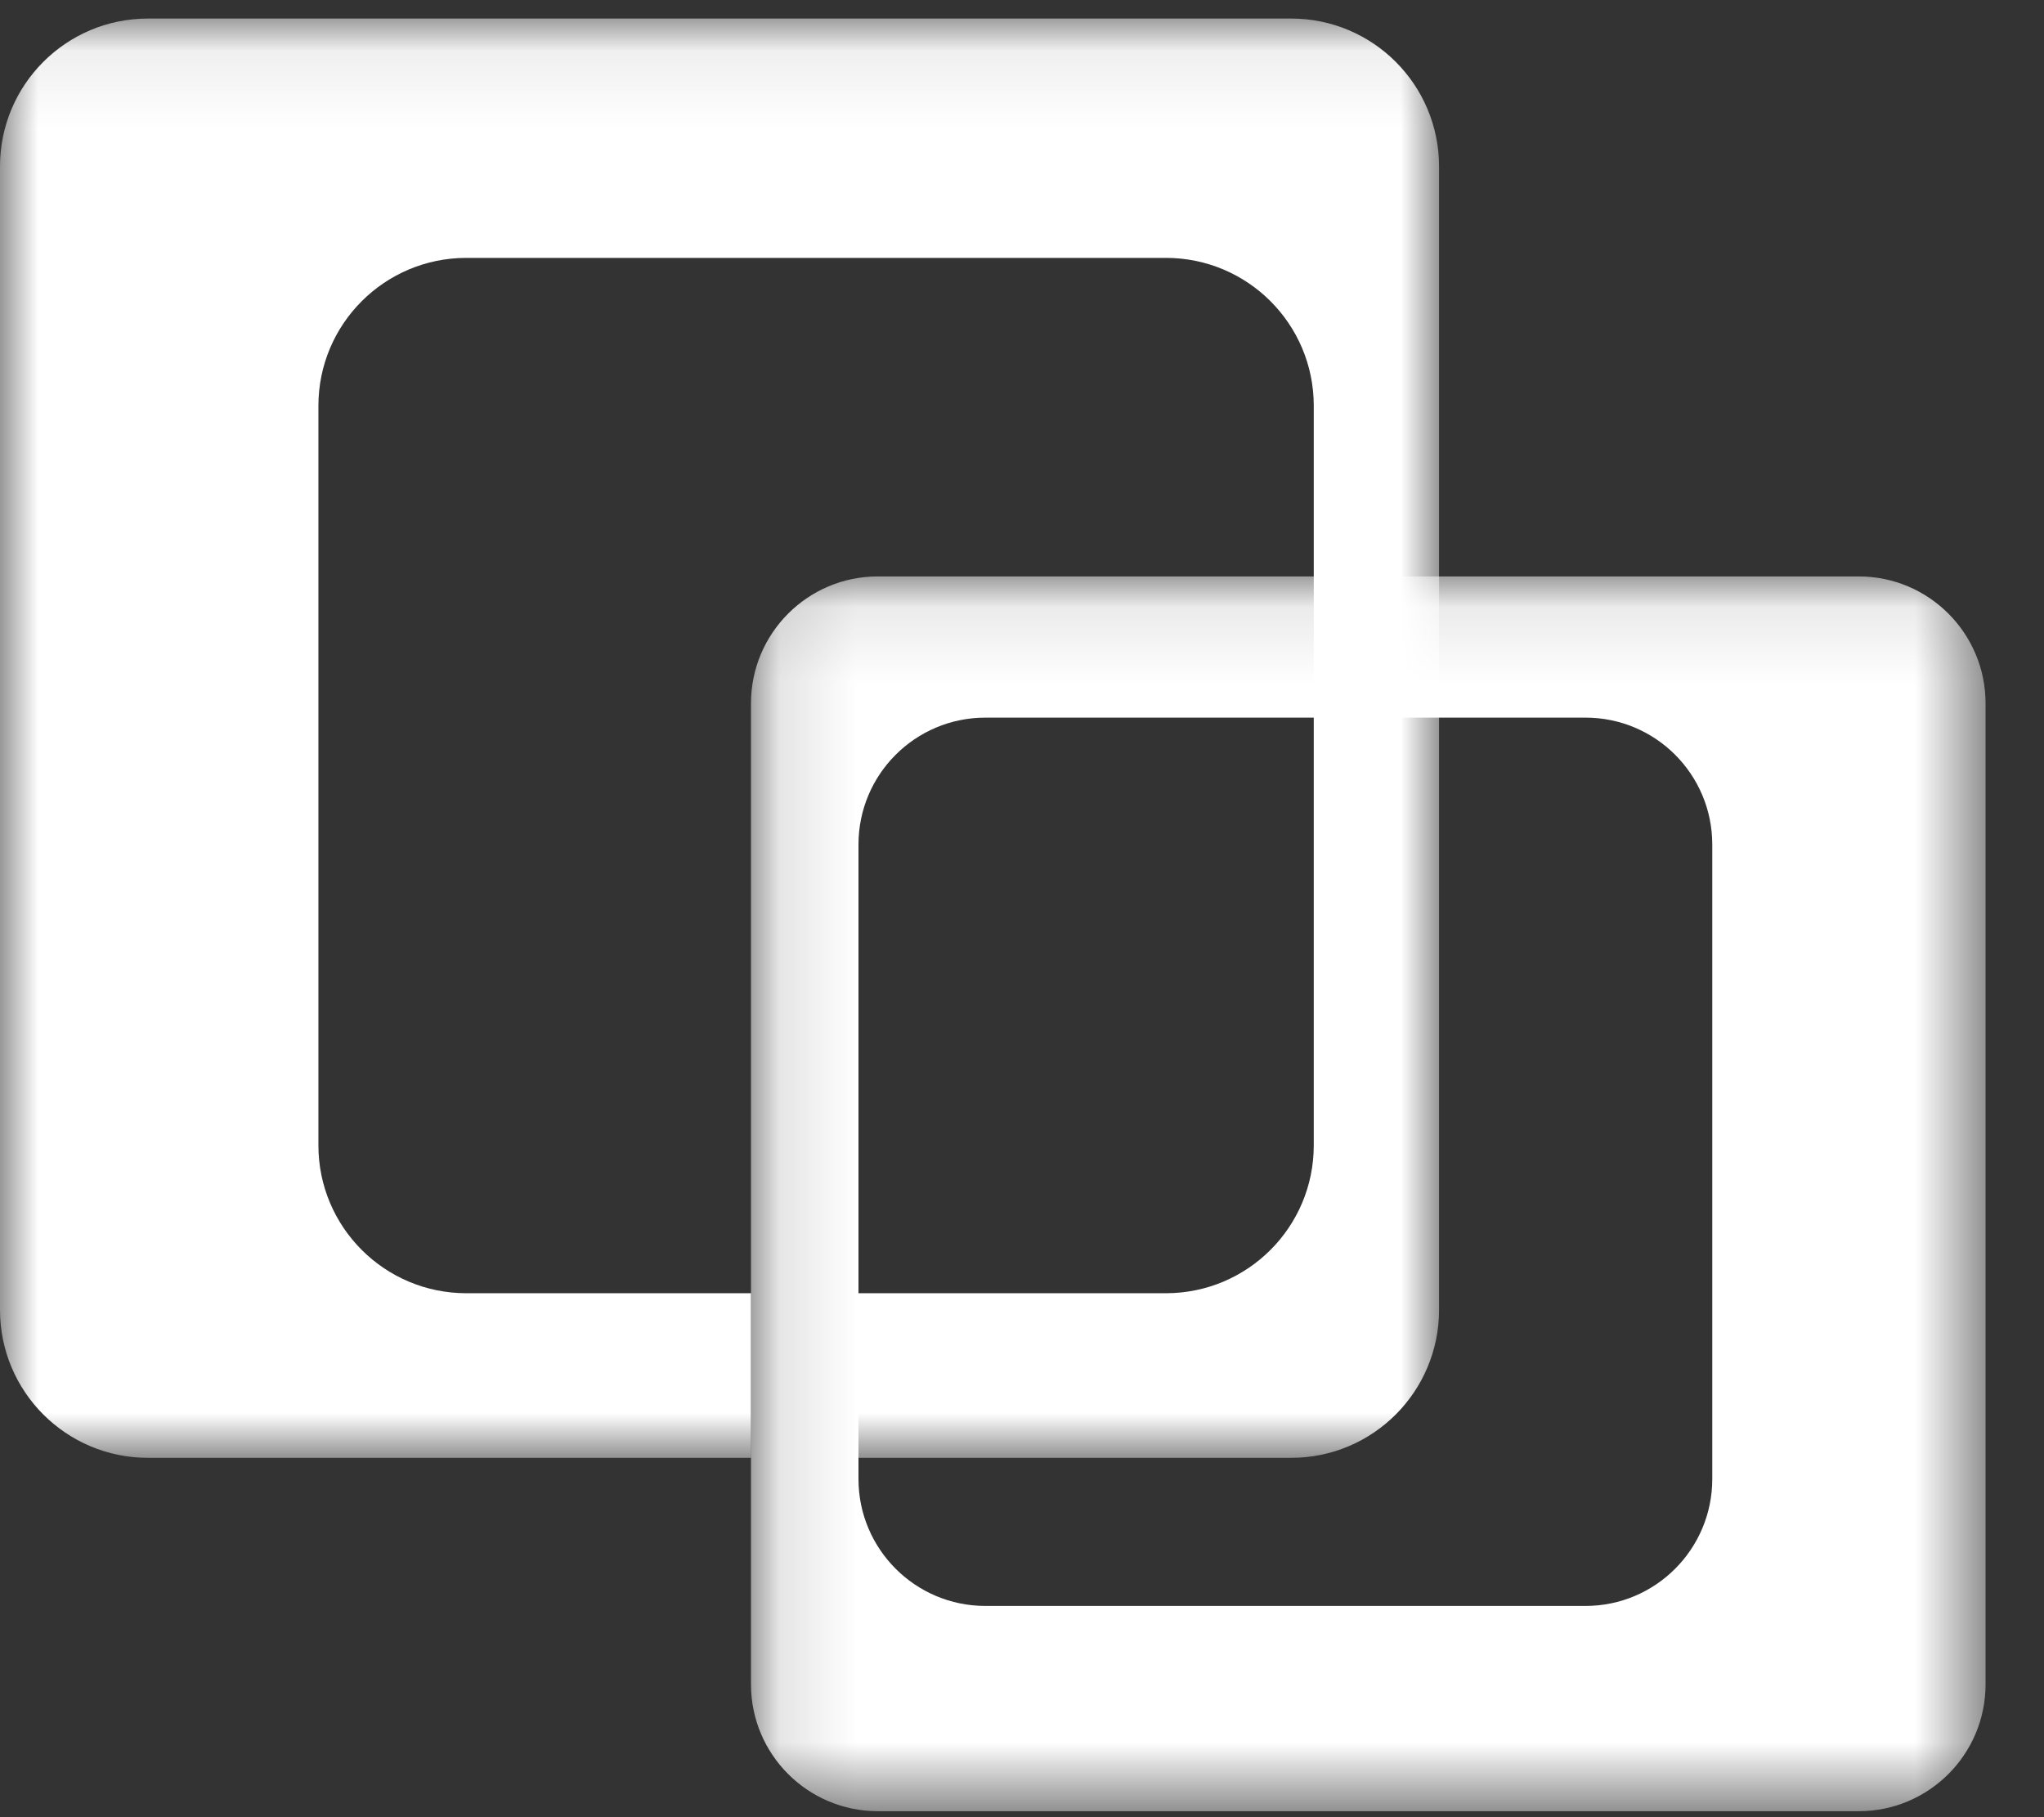 <?xml version="1.0" encoding="UTF-8"?>
<svg width="27px" height="24px" viewBox="0 0 27 24" version="1.1" xmlns="http://www.w3.org/2000/svg" xmlns:xlink="http://www.w3.org/1999/xlink">
    <rect x="0" y="0" width="27" height="24" fill="#333333" stroke="none"/>
    <!-- Generator: Sketch 60.1 (88133) - https://sketch.com -->
    <title>ChurchLogomark</title>
    <desc>Created with Sketch.</desc>
    <defs>
        <polygon id="path-1" points="0.124 0.1 16.432 0.1 16.432 16.408 0.124 16.408"></polygon>
        <polygon id="path-3" points="0 0.079 19.009 0.079 19.009 19.088 0 19.088"></polygon>
    </defs>
    <g id="Assets" stroke="none" stroke-width="1" fill="none" fill-rule="evenodd">
        <g id="Icons" transform="translate(-307, -549)">
            <g id="ChurchLogomark" transform="translate(307, 549)">
                <g id="Group-7" transform="translate(-0, 0)">
                    <g id="Group-3" transform="translate(9.796, 7.513)">
                        <mask id="mask-2" fill="white">
                            <use xlink:href="#path-1"></use>
                        </mask>
                        <g id="Clip-2"></g>
                        <path d="M16.432,14.733 C16.432,15.658 15.682,16.408 14.757,16.408 L1.799,16.408 C0.875,16.408 0.124,15.658 0.124,14.733 L0.124,1.776 C0.124,0.851 0.875,0.1 1.799,0.1 L14.757,0.1 C15.682,0.1 16.432,0.851 16.432,1.776 L16.432,14.733 Z M12.822,12.021 L12.822,3.641 C12.822,2.715 12.073,1.965 11.148,1.965 L3.22,1.965 C2.294,1.965 1.544,2.715 1.544,3.641 L1.544,12.021 C1.544,12.945 2.294,13.697 3.22,13.697 L11.148,13.697 C12.073,13.697 12.822,12.945 12.822,12.021 L12.822,12.021 Z" id="Fill-1" fill="#FFFFFF" mask="url(#mask-2)"></path>
                    </g>
                    <g id="Group-6" transform="translate(0, 0.166)">
                        <mask id="mask-4" fill="white">
                            <use xlink:href="#path-3"></use>
                        </mask>
                        <g id="Clip-5"></g>
                        <path d="M17.056,0.079 L1.954,0.079 C0.874,0.079 -0,0.954 -0,2.032 L-0,17.134 C-0,18.213 0.874,19.088 1.954,19.088 L9.92,19.088 L9.92,16.914 L6.16,16.914 C5.081,16.914 4.206,16.04 4.206,14.961 L4.206,5.193 C4.206,4.114 5.081,3.24 6.16,3.24 L15.401,3.24 C16.48,3.24 17.354,4.114 17.354,5.193 L17.354,14.961 C17.354,16.04 16.48,16.914 15.401,16.914 L11.339,16.914 L11.339,19.088 L17.056,19.088 C18.135,19.088 19.009,18.213 19.009,17.134 L19.009,2.032 C19.009,0.954 18.135,0.079 17.056,0.079" id="Fill-4" fill="#FFFFFF" mask="url(#mask-4)"></path>
                    </g>
                </g>
            </g>
        </g>
    </g>
</svg>